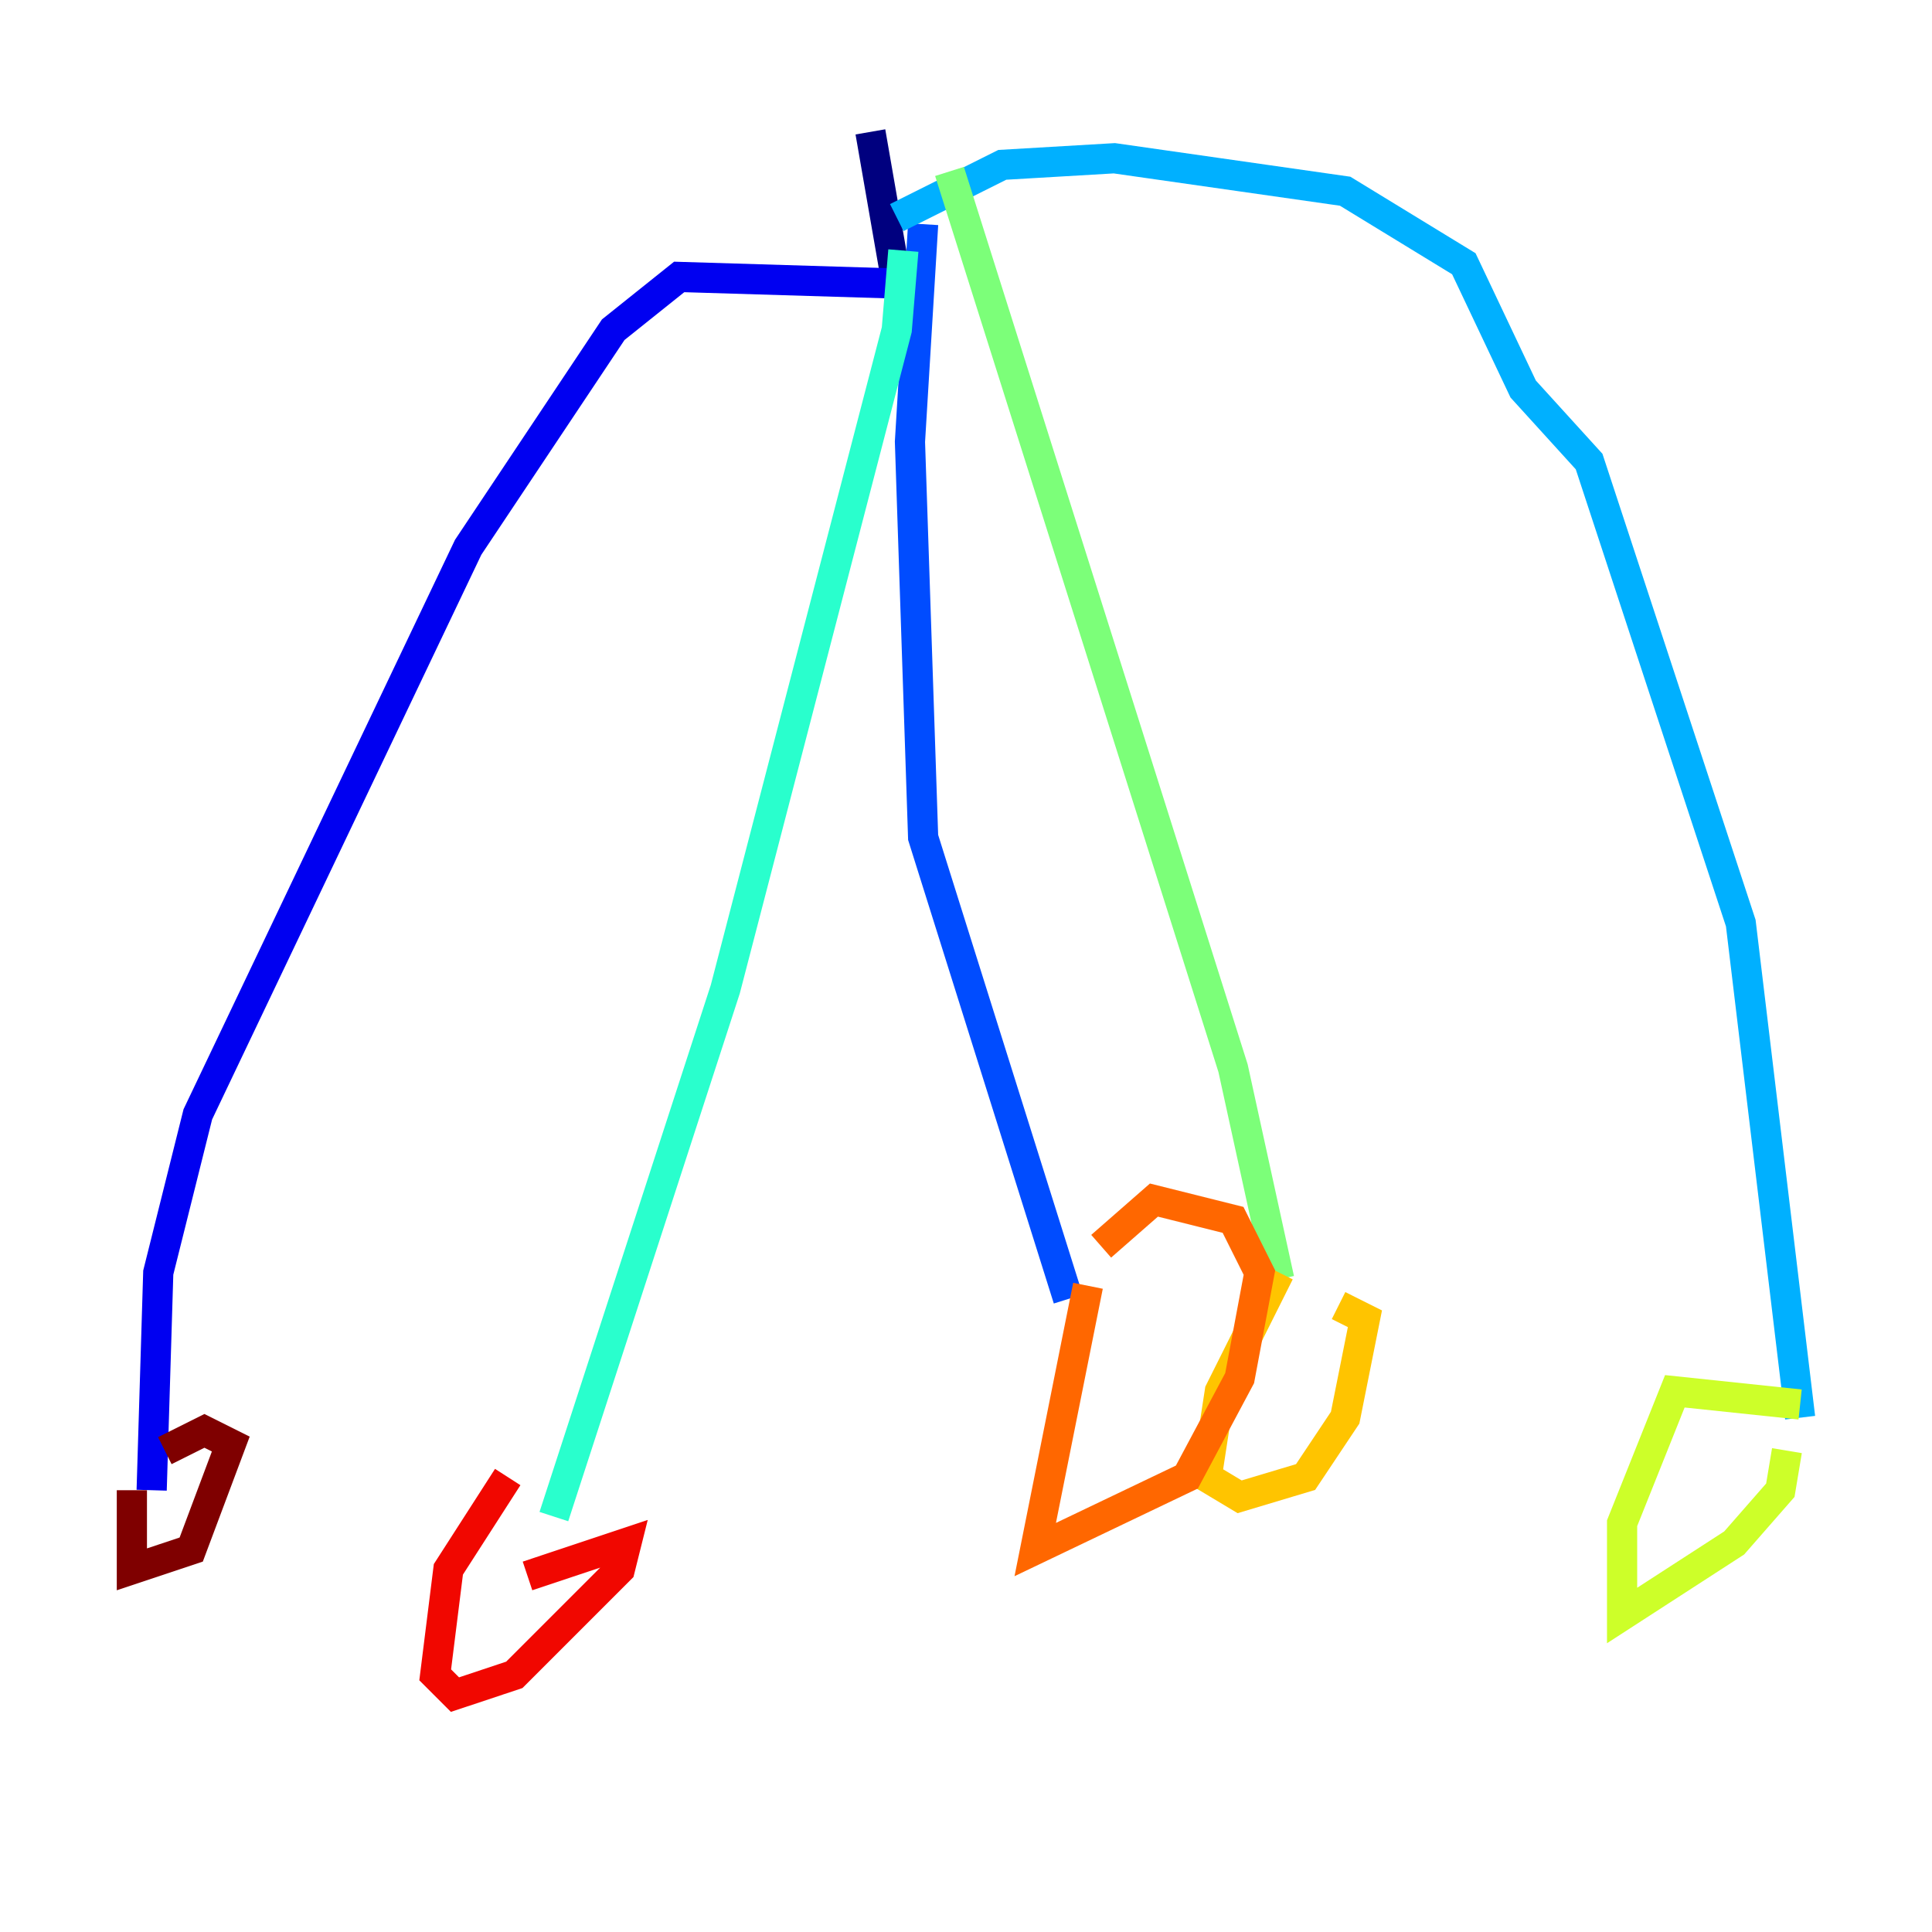 <?xml version="1.0" encoding="utf-8" ?>
<svg baseProfile="tiny" height="128" version="1.2" viewBox="0,0,128,128" width="128" xmlns="http://www.w3.org/2000/svg" xmlns:ev="http://www.w3.org/2001/xml-events" xmlns:xlink="http://www.w3.org/1999/xlink"><defs /><polyline fill="none" points="57.666,8.737 59.413,18.785" stroke="#00007f" stroke-width="2" /><polyline fill="none" points="59.413,18.785 44.997,18.348 40.628,21.843 31.017,36.259 13.106,73.829 10.485,84.314 10.048,98.73" stroke="#0000f1" stroke-width="2" /><polyline fill="none" points="61.16,14.853 60.287,29.27 61.16,55.481 70.771,86.061" stroke="#004cff" stroke-width="2" /><polyline fill="none" points="59.413,14.416 66.403,10.921 73.829,10.485 89.12,12.669 96.983,17.474 100.915,25.775 105.283,30.58 115.331,61.16 119.263,93.925" stroke="#00b0ff" stroke-width="2" /><polyline fill="none" points="59.85,16.601 59.413,21.843 48.055,65.529 36.696,100.478" stroke="#29ffcd" stroke-width="2" /><polyline fill="none" points="62.908,11.358 81.693,70.771 84.751,84.751" stroke="#7cff79" stroke-width="2" /><polyline fill="none" points="119.263,93.051 110.963,92.177 107.468,100.915 107.468,107.031 114.894,102.225 117.952,98.73 118.389,96.109" stroke="#cdff29" stroke-width="2" /><polyline fill="none" points="84.751,84.314 80.819,92.177 79.945,97.857 82.13,99.167 86.498,97.857 89.12,93.925 90.43,87.372 88.683,86.498" stroke="#ffc400" stroke-width="2" /><polyline fill="none" points="72.082,85.188 68.587,102.662 78.635,97.857 82.13,91.304 83.44,84.314 81.693,80.819 76.451,79.508 72.956,82.567" stroke="#ff6700" stroke-width="2" /><polyline fill="none" points="33.638,97.857 29.706,103.973 28.833,110.963 30.143,112.273 34.075,110.963 41.065,103.973 41.502,102.225 34.949,104.41" stroke="#f10700" stroke-width="2" /><polyline fill="none" points="8.737,98.73 8.737,103.973 12.669,102.662 15.29,95.672 13.543,94.799 10.921,96.109" stroke="#7f0000" stroke-width="2" /></svg>
